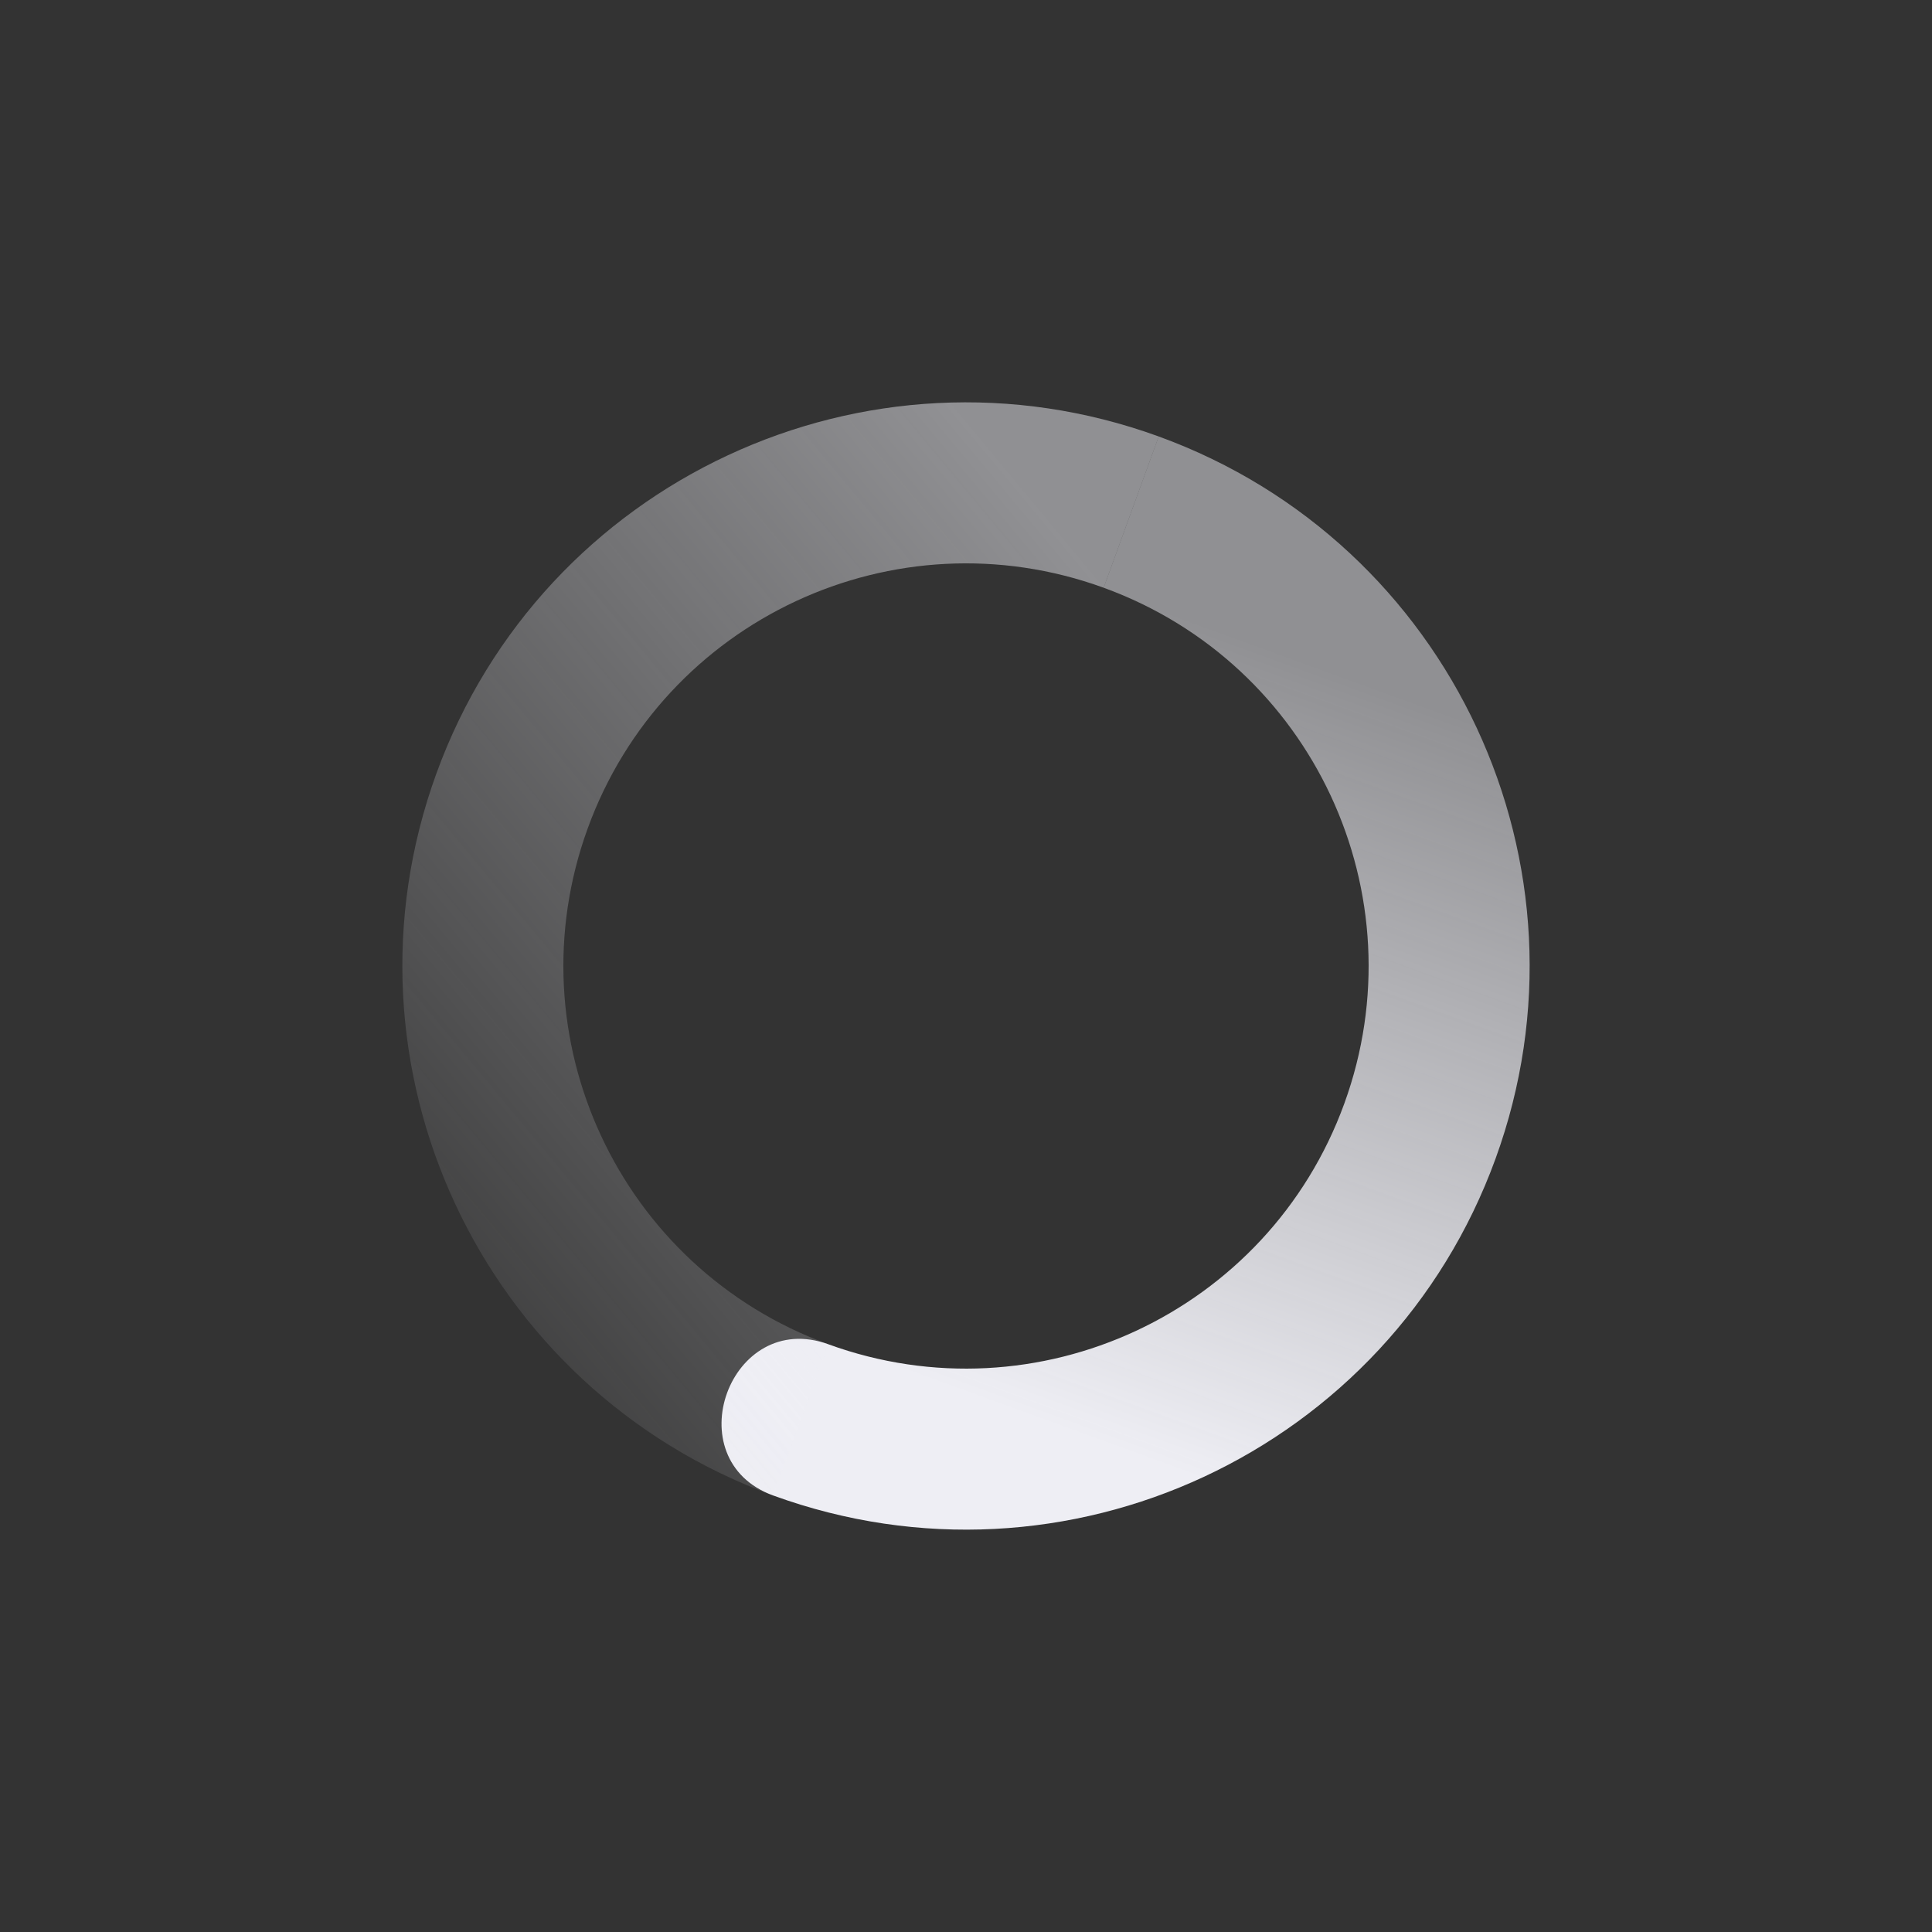 <svg xmlns="http://www.w3.org/2000/svg" width="24" height="24" version="1.1">
 <rect width="100%" height="100%" fill="#333333" stroke="none"/>
 <defs>
  <linearGradient id="linearGradient3605" x1="7" x2="19" y1="12" y2="5" gradientTransform="matrix(-.342 .94 .94 .342 4.827 -3.38)" gradientUnits="userSpaceOnUse">
   <stop offset="0" stop-color="#eeeef4" stop-opacity=".5"/>
   <stop offset="1" stop-color="#eeeef4" stop-opacity="0"/>
  </linearGradient>
  <linearGradient id="linearGradient3611" x1="7" x2="17" y1="12" y2="12" gradientTransform="matrix(.342 -.94 -.94 -.342 19.173 27.38)" gradientUnits="userSpaceOnUse">
   <stop offset="0" stop-color="#eeeef4"/>
   <stop offset="1" stop-color="#eeeef4" stop-opacity=".5"/>
  </linearGradient>
 </defs>
 <path fill="url(#linearGradient3611)" d="m9.606 18.578c3.633 1.322 7.65-0.551 8.972-4.184s-0.551-7.65-4.184-8.972l-0.684 1.879c2.595 0.944 3.933 3.814 2.989 6.409-0.944 2.595-3.814 3.933-6.409 2.989-1.222-0.445-1.906 1.435-0.684 1.879z"/>
 <path fill="url(#linearGradient3605)" d="m9.606 18.578 0.684-1.879c-2.595-0.945-3.933-3.814-2.989-6.409 0.944-2.595 3.813-3.933 6.409-2.989l0.684-1.879c-3.633-1.322-7.65 0.551-8.972 4.184s0.551 7.65 4.184 8.972z"/>
</svg>
